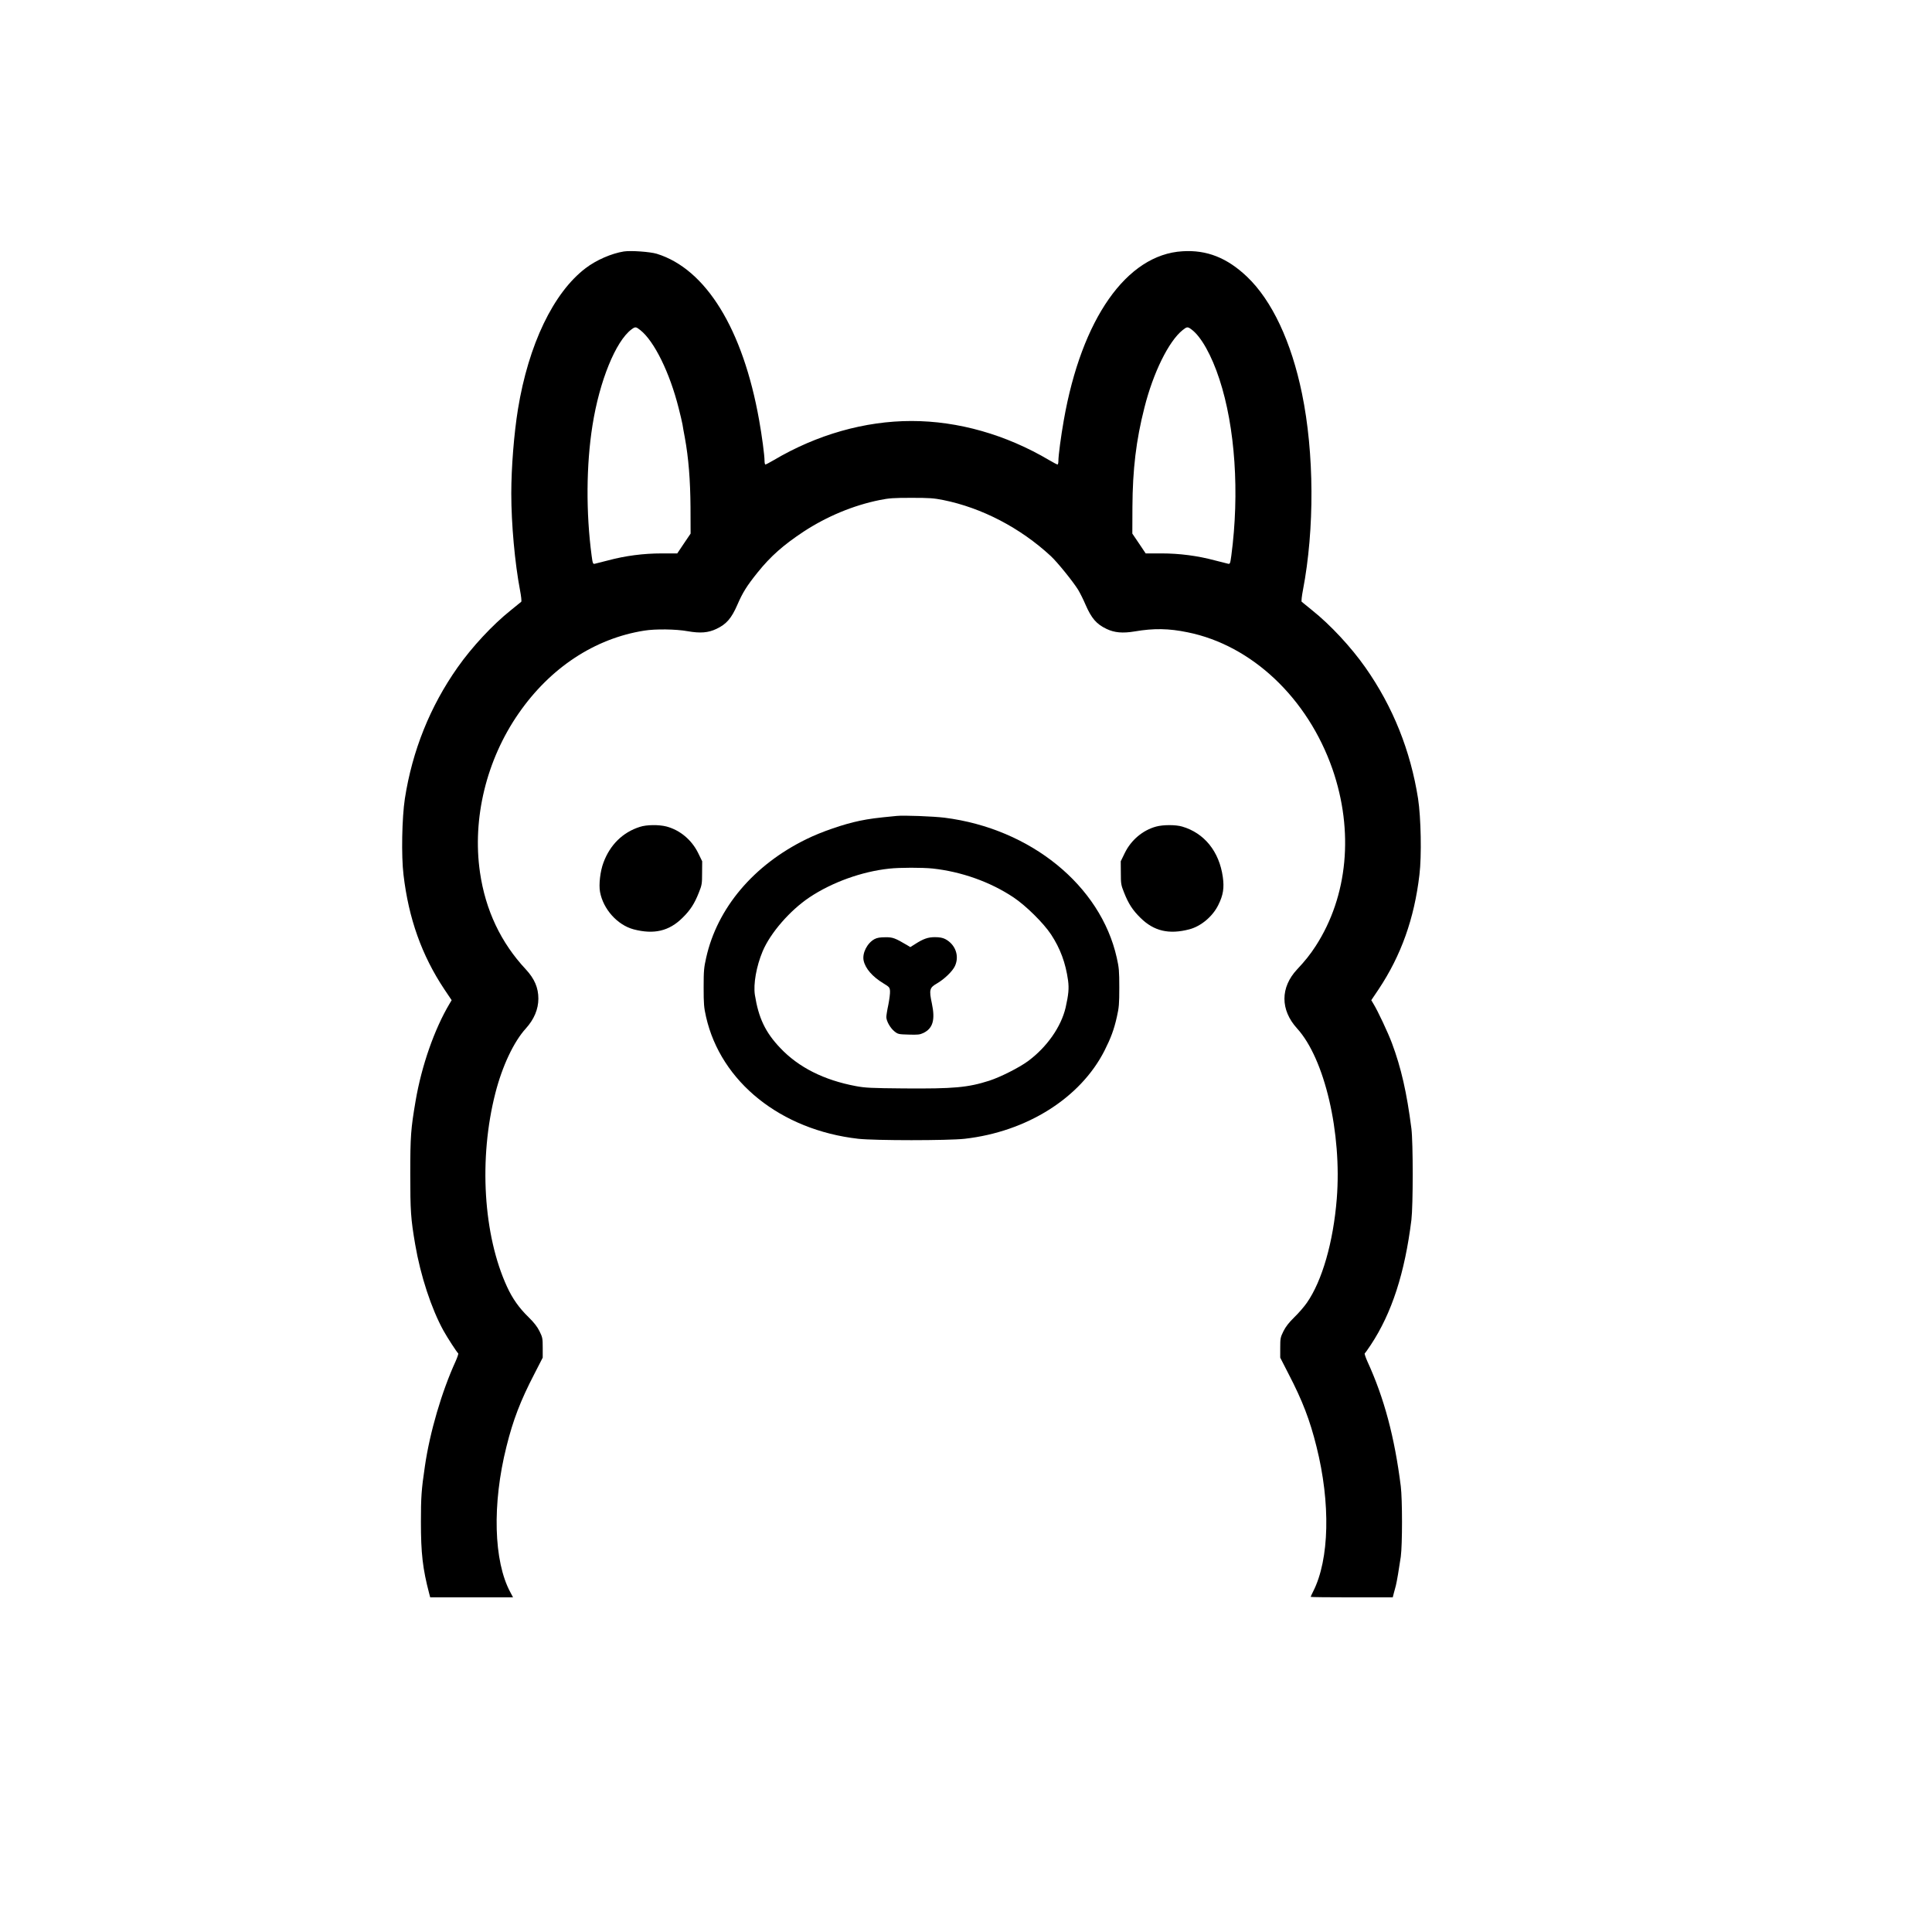 <?xml version="1.0"?>
<svg width="600" height="600" viewBox="0 0 600 600" preserveAspectRatio="xMidYMid meet" xmlns="http://www.w3.org/2000/svg" xmlns:svg="http://www.w3.org/2000/svg" xmlns:xlink="http://www.w3.org/1999/xlink" version="1.0" xml:space="preserve">
 <style type="text/css">
  .st0{fill:#4279F4;}
  .st1{fill:#0028AA;}
  .st2{fill:#014BD1;}
  .st3{fill:#BEDCFF;}
  .st4{fill:#6CA1FF;}
  .st5{fill:#A1C3FF;}
  .st6{clip-path:url(#SVGID_00000151505652981712344040000015851399941536428971_);fill:none;stroke:#4279F4;stroke-width:5.313;stroke-miterlimit:10;}
  .st7{clip-path:url(#SVGID_00000140732803956877361720000005913103859438536860_);fill:none;stroke:#0028AA;stroke-width:5.313;stroke-miterlimit:10;}
 </style>
 <defs>
  <symbol id="svg_27" viewBox="0 0 646 854">
   <path d="m140.63,0.24c-7.97,1.29 -17.53,5.46 -24.28,10.61c-20.41,15.5 -36.22,48.42 -42.91,89.43c-2.51,15.51 -4.23,37.03 -4.23,53.46c0,19.37 2.27,44.13 5.52,61.24c0.74,3.8 1.1,7.17 0.8,7.42c-0.25,0.24 -3.25,2.69 -6.62,5.39c-11.53,9.19 -24.71,23.36 -33.78,36.29c-17.41,24.7 -28.69,52.78 -33.41,83.18c-1.84,12.02 -2.33,36.3 -0.86,48.31c3.25,27.71 11.59,51.12 25.87,72.58l4.66,6.93l-1.35,2.27c-9.56,16.06 -17.71,39.29 -21.51,61.6c-3.01,17.66 -3.38,22.38 -3.38,46.04c0,23.85 0.31,28.57 3.13,45.06c3.37,19.74 10.24,40.64 17.9,54.56c2.51,4.53 8.64,13.97 9.38,14.46c0.24,0.12 -0.49,2.39 -1.66,5.03c-8.82,19.31 -16.36,44.99 -19.49,66.63c-2.21,14.84 -2.51,19.62 -2.51,35.25c0,19.92 1.1,29.61 5.27,45.49l0.61,2.32l26.24,0l26.3,0l-1.72,-3.24c-10.6,-19.62 -11.59,-56.03 -2.45,-92.38c4.17,-16.8 8.89,-29.12 17.71,-46.1l5.28,-10.3l0,-6.31c0,-5.89 -0.13,-6.56 -2.03,-10.43c-1.47,-2.94 -3.43,-5.45 -6.92,-8.89c-5.95,-5.76 -10.24,-11.83 -13.67,-19.3c-15.08,-32.74 -18.03,-81.35 -7.42,-122.79c4.41,-17.29 11.71,-32.67 19.37,-41.07c5.21,-5.77 7.91,-12.2 7.91,-18.88c0,-6.93 -2.45,-12.63 -7.97,-18.58c-15.82,-16.92 -25.56,-37.51 -29.06,-61.48c-4.96,-34.15 4.05,-71.36 24.52,-100.84c20.05,-28.94 48.19,-47.51 79.63,-52.48c7.05,-1.16 20.23,-0.98 27.59,0.37c8.03,1.41 13.06,0.98 18.2,-1.47c6.38,-3 9.57,-6.74 13.31,-15.33c3.31,-7.66 5.88,-11.83 12.81,-20.47c8.34,-10.36 16.37,-17.41 29.24,-25.93c14.71,-9.62 31.45,-16.61 48.12,-19.98c6.07,-1.23 8.89,-1.41 20.23,-1.41c11.34,0 14.16,0.18 20.23,1.41c24.46,4.96 48.73,17.59 68.1,35.49c4.17,3.86 14.17,16.24 17.35,21.39c1.23,2.03 3.38,6.32 4.72,9.5c3.74,8.59 6.93,12.33 13.3,15.33c4.97,2.39 10.18,2.88 17.91,1.59c12.19,-2.08 21.57,-1.9 33.53,0.56c40.7,8.21 76.13,41.74 91.83,86.68c13.67,39.41 9.8,80.67 -10.55,112.18c-3.43,5.33 -6.86,9.62 -11.83,14.89c-10.73,11.47 -10.73,25.69 -0.06,37.46c17.53,19.18 28.5,66.39 25.19,108.01c-2.2,27.46 -9.25,52.04 -18.94,65.96c-1.71,2.45 -5.27,6.62 -7.97,9.19c-3.49,3.44 -5.45,5.95 -6.92,8.89c-1.9,3.87 -2.03,4.54 -2.03,10.43l0,6.31l5.27,10.3c8.83,16.98 13.55,29.3 17.72,46.1c9.01,35.86 8.22,71.53 -2.08,91.83c-0.86,1.71 -1.6,3.3 -1.6,3.49c0,0.18 11.71,0.3 26.06,0.3l25.99,0l0.67,-2.63c0.37,-1.41 0.98,-3.56 1.29,-4.78c0.67,-2.7 2.02,-10.67 3.13,-18.33c1.04,-7.72 1.04,-36.17 0,-44.75c-3.93,-31.14 -10.49,-55.85 -21.21,-79.2c-1.17,-2.64 -1.9,-4.91 -1.66,-5.03c0.31,-0.18 2.02,-2.63 3.86,-5.39c13.37,-20.23 21.58,-45.67 25.75,-79.27c1.1,-9.25 1.1,-49.04 0,-57.92c-2.94,-22.93 -6.5,-38.5 -12.38,-54.26c-2.46,-6.55 -8.95,-20.41 -11.71,-24.88l-1.35,-2.27l4.66,-6.93c14.28,-21.46 22.62,-44.87 25.87,-72.58c1.47,-12.01 0.98,-36.29 -0.86,-48.31c-4.78,-30.46 -16,-58.41 -33.41,-83.18c-9.07,-12.93 -22.25,-27.1 -33.78,-36.29c-3.37,-2.7 -6.37,-5.15 -6.62,-5.39c-0.3,-0.25 0.06,-3.62 0.8,-7.42c7.42,-38.68 7.17,-86.93 -0.61,-124.63c-6.75,-32.85 -19.01,-58.97 -34.82,-74.05c-12.63,-12.01 -25.5,-17.16 -40.95,-16.18c-35.43,2.08 -64,42.85 -75.28,107.09c-1.84,10.36 -3.43,22.5 -3.43,25.81c0,1.29 -0.25,2.33 -0.55,2.33c-0.31,0 -2.7,-1.23 -5.28,-2.76c-27.34,-16.18 -57.74,-24.83 -87.35,-24.83c-29.61,0 -60.01,8.65 -87.35,24.83c-2.58,1.53 -4.97,2.76 -5.28,2.76c-0.3,0 -0.55,-1.04 -0.55,-2.33c0,-3.43 -1.65,-15.94 -3.43,-25.81c-10.24,-57.68 -33.72,-95.87 -64.92,-105.5c-4.29,-1.29 -16.49,-2.14 -20.84,-1.47zm10.42,49.9c8.83,6.99 18.64,26.97 24.28,49.35c1.04,4.04 2.14,8.7 2.45,10.42c0.24,1.65 0.92,5.39 1.47,8.27c2.39,13 3.49,27.04 3.62,44.14l0.06,16.86l-4.23,6.25l-4.23,6.31l-9.87,0c-11.53,0 -22.99,1.48 -33.96,4.42c-3.93,0.98 -7.73,1.96 -8.46,2.14c-1.17,0.25 -1.35,-0.12 -2.02,-5.15c-3.62,-27.27 -3.44,-57.5 0.55,-82.63c4.41,-28.01 14.71,-53.39 24.76,-60.87c2.39,-1.78 2.82,-1.72 5.58,0.49zm349.54,-0.43c6.07,4.47 12.75,16.37 17.71,31.57c10,30.41 12.82,72.15 7.55,111.87c-0.68,5.03 -0.86,5.4 -2.03,5.15c-0.73,-0.18 -4.53,-1.16 -8.46,-2.14c-10.97,-2.94 -22.43,-4.42 -33.96,-4.42l-9.87,0l-4.23,-6.31l-4.23,-6.25l0.06,-16.86c0.13,-23.79 2.33,-42.36 7.61,-63.02c5.57,-22.19 15.44,-42.17 24.21,-49.16c2.76,-2.21 3.19,-2.27 5.64,-0.43z" fill="black"/>
   <path d="m313.5,358.24c-13.31,1.28 -16.92,1.77 -23.3,3.06c-10.36,2.15 -24.21,6.93 -33.83,11.65c-33.47,16.37 -56.52,43.65 -63.57,75.22c-1.41,6.25 -1.6,8.33 -1.6,18.88c0,10.42 0.19,12.69 1.54,18.63c9.37,41.26 47.38,71.72 96.54,77.3c10.67,1.17 56.77,1.17 67.43,0c39.48,-4.47 73.44,-25.87 88.71,-55.9c4.04,-8.03 6.01,-13.25 7.84,-21.4c1.35,-5.94 1.54,-8.21 1.54,-18.63c0,-10.55 -0.19,-12.63 -1.6,-18.88c-10.24,-45.86 -54.74,-81.96 -109.3,-88.83c-7.11,-0.86 -25.74,-1.59 -30.4,-1.1zm22.92,33.34c18.21,1.97 36.54,8.47 51.25,18.27c7.91,5.28 19.07,16.31 23.85,23.54c5.88,8.95 9.25,18.09 10.79,29.18c0.67,5.09 0.3,8.95 -1.54,17.17c-2.88,12.26 -11.83,25.07 -23.9,34.02c-5.64,4.11 -17.35,10.05 -24.52,12.38c-13.61,4.35 -22.5,5.15 -54.25,4.9c-20.72,-0.18 -24.4,-0.36 -30.35,-1.47c-20.29,-3.8 -36.35,-11.89 -48,-24.21c-9.44,-9.93 -13.73,-19 -16.06,-33.65c-1.04,-6.81 0.92,-18.09 4.91,-27.59c4.84,-11.59 17.34,-25.99 29.73,-34.27c14.34,-9.56 33.22,-16.36 50.57,-18.2c6.68,-0.74 20.84,-0.74 27.52,-0.07z" fill="black"/>
   <path d="m299.58,436.34c-4.65,2.51 -7.9,8.88 -6.92,13.6c1.1,5.09 5.58,10.24 12.56,14.47c3.74,2.27 3.99,2.58 4.17,4.84c0.12,1.35 -0.37,5.21 -1.04,8.65c-0.74,3.37 -1.29,6.92 -1.29,7.91c0.06,2.63 2.52,6.92 5.09,9.01c2.27,1.84 2.7,1.9 9.07,2.08c5.83,0.18 7.05,0.06 9.38,-1.04c6.01,-2.94 7.54,-8.34 5.34,-18.7c-1.84,-8.64 -1.48,-9.99 3.12,-12.63c4.84,-2.82 9.99,-7.78 11.53,-11.15c2.94,-6.44 0.24,-13.73 -6.26,-17.11c-1.59,-0.79 -3.55,-1.16 -6.43,-1.16c-4.48,0 -7.36,1.04 -12.63,4.41l-3.01,1.9l-1.89,-1.16c-7.79,-4.6 -9.2,-5.15 -13.92,-5.09c-3.37,0 -5.21,0.31 -6.87,1.17z" fill="black"/>
   <path d="m150.74,365.17c-10.85,3.43 -18.94,11.4 -23.11,22.74c-2.02,5.39 -3,13.91 -2.14,18.51c2.02,10.97 11.03,20.97 21.27,23.72c12.87,3.38 22.5,1.17 31.02,-7.29c4.96,-4.84 7.66,-9.07 10.36,-15.94c1.96,-4.84 2.08,-5.7 2.08,-12.56l0.06,-7.36l-2.57,-5.27c-4.11,-8.34 -11.53,-14.53 -20.11,-16.8c-4.84,-1.23 -12.63,-1.16 -16.86,0.25z" fill="black"/>
   <path d="m478.15,364.98c-8.4,2.27 -15.87,8.52 -19.86,16.74l-2.57,5.27l0.06,7.36c0,6.86 0.12,7.72 2.08,12.56c2.7,6.87 5.4,11.1 10.36,15.94c8.52,8.46 18.15,10.67 31.02,7.29c7.42,-1.96 14.84,-8.21 18.39,-15.51c3.07,-6.19 3.8,-10.66 2.82,-17.71c-2.27,-16.12 -11.71,-27.83 -25.75,-31.94c-4.1,-1.22 -12.07,-1.22 -16.55,0z" fill="black"/>
  </symbol>
 </defs>
 <g class="layer" transform="translate(0, 75)">
  <title>Layer 1</title>
  <use id="svg_28" transform="matrix(0.697 0 0 0.697 1.978 1.975)" x="103.28" xlink:href="#svg_27" y="1.43"/>
 </g>
</svg>